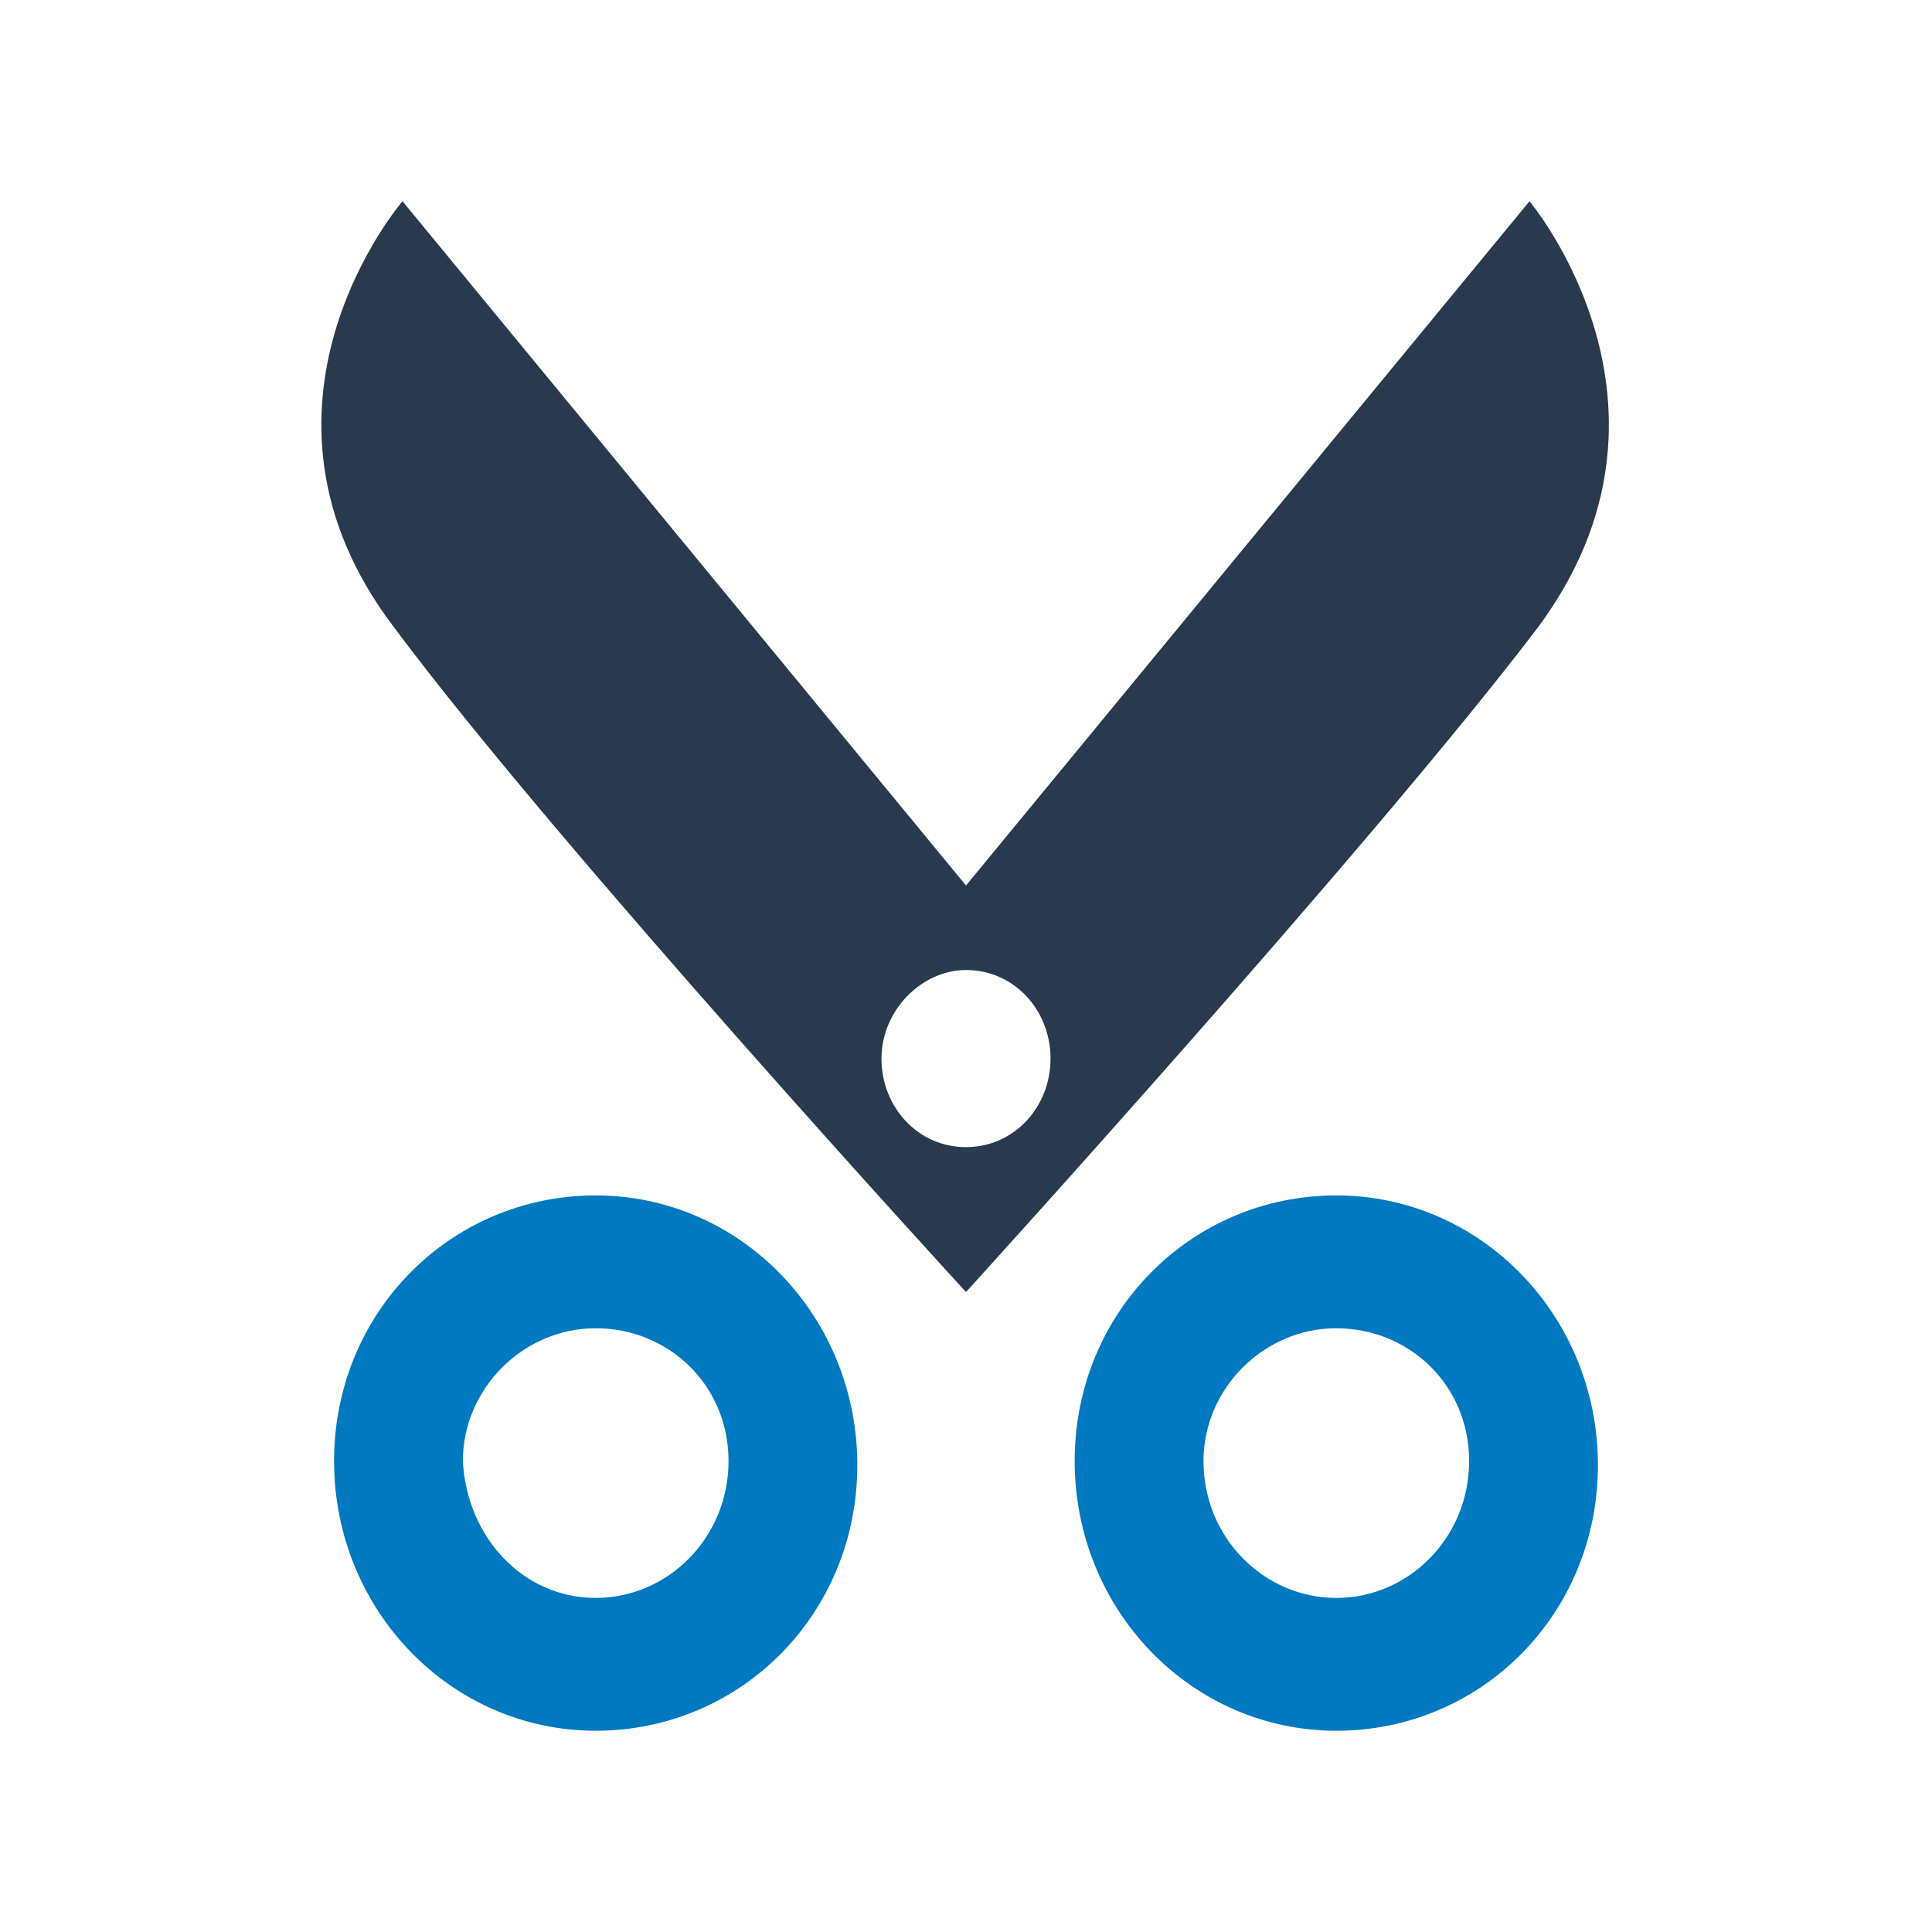 <?xml version="1.0" standalone="no"?><!DOCTYPE svg PUBLIC "-//W3C//DTD SVG 1.1//EN" "http://www.w3.org/Graphics/SVG/1.1/DTD/svg11.dtd"><svg class="icon" width="200px" height="200.00px" viewBox="0 0 1024 1024" version="1.1" xmlns="http://www.w3.org/2000/svg"><path d="M708.267 633.6c76.8 0 138.667 64 138.667 142.933S785.067 917.333 708.267 917.333s-138.667-64-138.667-142.933 61.867-140.8 138.667-140.8z m0 213.333c38.4 0 70.4-32 70.4-72.533S746.667 704 708.267 704c-38.4 0-70.4 32-70.4 70.4 0 40.533 32 72.533 70.4 72.533zM315.733 633.6c76.8 0 138.667 64 138.667 142.933S392.533 917.333 315.733 917.333s-138.667-64-138.667-142.933 61.867-140.8 138.667-140.8z m0 213.333c38.4 0 70.4-32 70.4-72.533S354.133 704 315.733 704c-38.4 0-70.4 32-70.4 70.4 2.133 40.533 32 72.533 70.4 72.533z" fill="#0179C0" /><path d="M810.667 106.667L512 469.333 213.333 106.667s-93.867 108.8-4.267 226.133C296.533 450.133 512 684.8 512 684.8S727.467 448 814.933 332.8C902.4 215.467 810.667 106.667 810.667 106.667zM512 608c-25.6 0-44.8-21.333-44.8-46.933 0-25.6 21.333-46.933 44.8-46.933 25.6 0 44.8 21.333 44.8 46.933 0 25.6-19.2 46.933-44.8 46.933z" fill="#293A4E" /></svg>